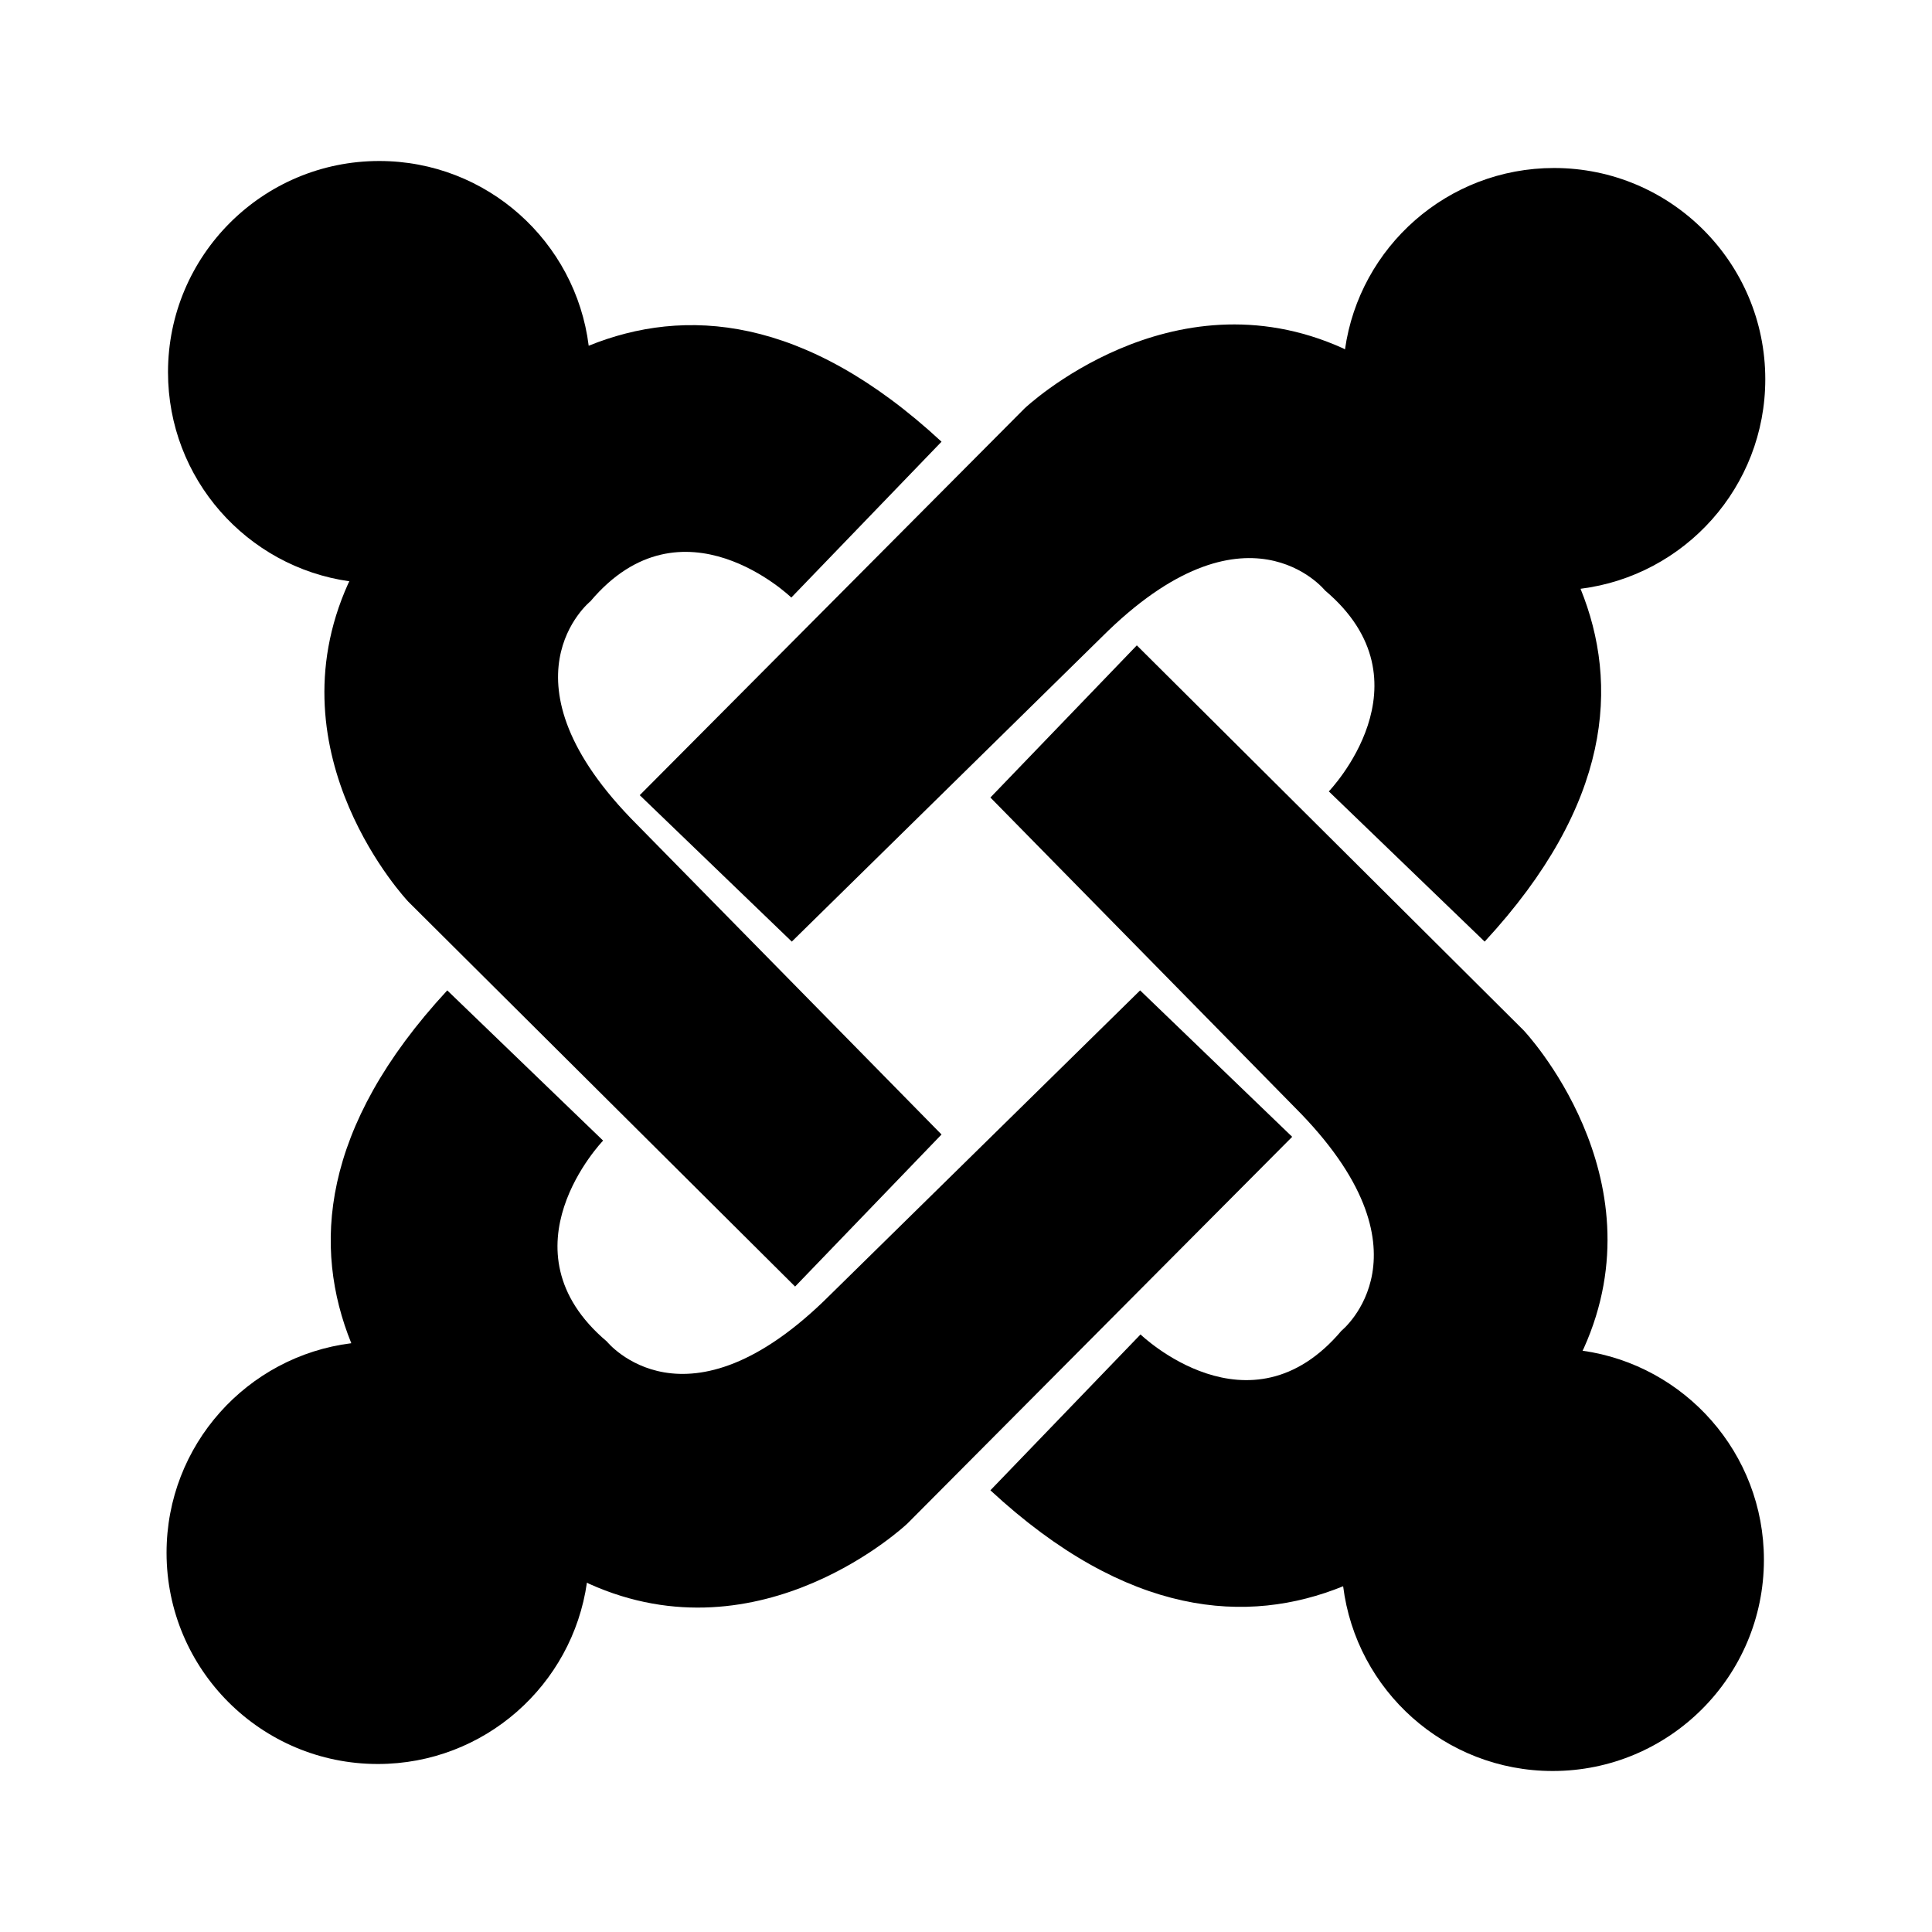 <svg width="24" height="24" viewBox="0 0 24 24" fill="none" xmlns="http://www.w3.org/2000/svg">
<path d="M21.929 4.711C21.929 3.262 20.755 2.087 19.305 2.087C17.982 2.087 16.888 3.067 16.708 4.34L16.682 4.326C14.536 3.359 12.728 5.073 12.728 5.073L7.947 9.878L9.836 11.697L13.684 7.916C15.482 6.119 16.46 7.335 16.46 7.335C17.813 8.478 16.507 9.831 16.507 9.831L18.443 11.697C20.023 9.989 20.115 8.499 19.634 7.314C20.928 7.152 21.929 6.049 21.929 4.711Z" fill="currentColor"/>
<path d="M19.659 16.779C19.668 16.762 19.673 16.752 19.673 16.752C20.641 14.606 18.927 12.799 18.927 12.799L14.122 8.017L12.303 9.907L16.083 13.755C17.88 15.552 16.664 16.531 16.664 16.531C15.521 17.884 14.168 16.577 14.168 16.577L12.303 18.513C14.01 20.094 15.5 20.186 16.685 19.705C16.847 20.999 17.95 22 19.288 22C20.737 22 21.912 20.825 21.912 19.376C21.912 18.053 20.932 16.959 19.659 16.779Z" fill="currentColor"/>
<path d="M14.163 12.303L10.314 16.084C8.517 17.881 7.539 16.665 7.539 16.665C6.186 15.522 7.492 14.169 7.492 14.169L5.556 12.303C3.975 14.011 3.884 15.501 4.364 16.686C3.07 16.848 2.069 17.951 2.069 19.289C2.069 20.738 3.244 21.913 4.693 21.913C6.017 21.913 7.11 20.933 7.291 19.66C7.307 19.669 7.317 19.674 7.317 19.674C9.463 20.642 11.271 18.927 11.271 18.927L16.052 14.122L14.163 12.303Z" fill="currentColor"/>
<path d="M7.915 10.245C6.118 8.448 7.335 7.469 7.335 7.469C8.477 6.116 9.83 7.423 9.83 7.423L11.696 5.487C9.989 3.906 8.499 3.814 7.313 4.295C7.151 3.001 6.048 2 4.711 2C3.262 2 2.087 3.175 2.087 4.624C2.087 5.947 3.066 7.041 4.34 7.221C4.331 7.238 4.326 7.248 4.326 7.248C3.358 9.394 5.072 11.201 5.072 11.201L9.877 15.982L11.696 14.093L7.915 10.245Z" fill="currentColor"/>
</svg>

